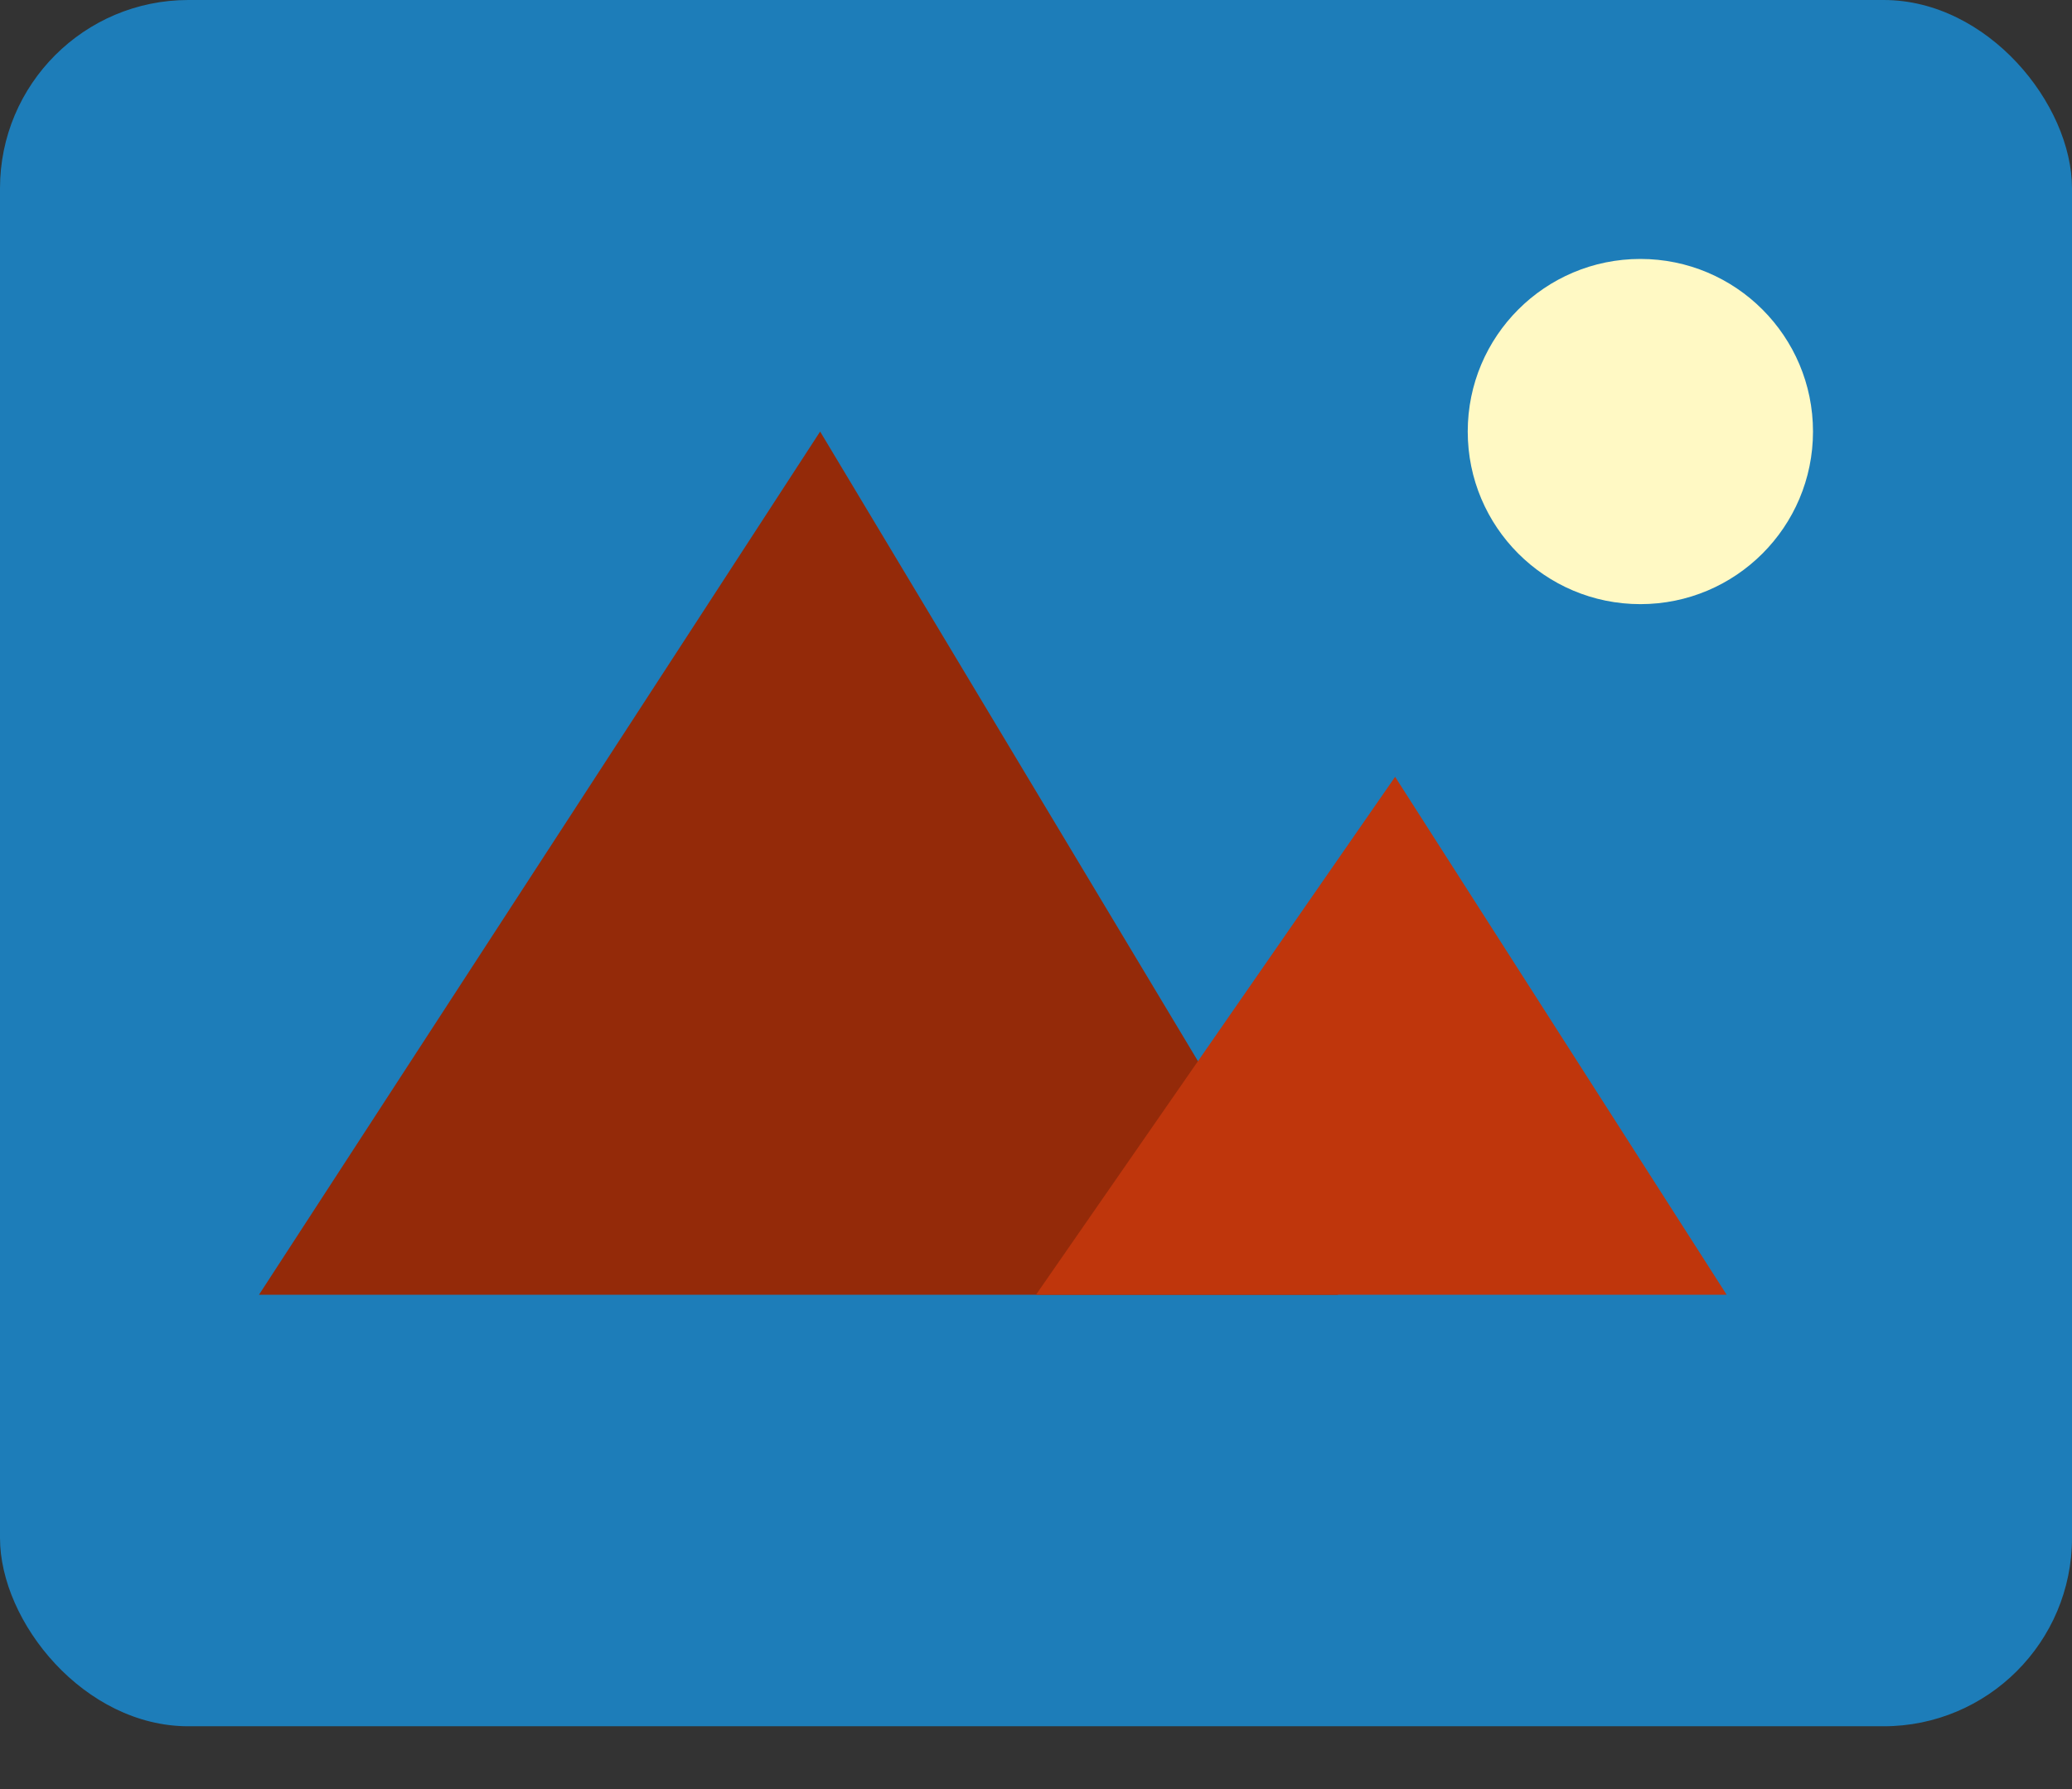 <svg width="22" height="19" viewBox="0 0 22 19" fill="none" xmlns="http://www.w3.org/2000/svg">
<rect x="0" y="0" width="22" height="19" fill="#333333" stroke="none"/>
<rect width="22" height="18.333" rx="2" fill="#1D7DB9"/>
<path d="M14.208 13.75H2.75L8.708 4.583L14.208 13.75Z" fill="#942A09"/>
<path d="M18.333 13.75H11L14.813 8.25L18.333 13.75Z" fill="#BF360C"/>
<circle cx="17.417" cy="4.583" r="1.833" fill="#FFF9C4"/>
</svg>
